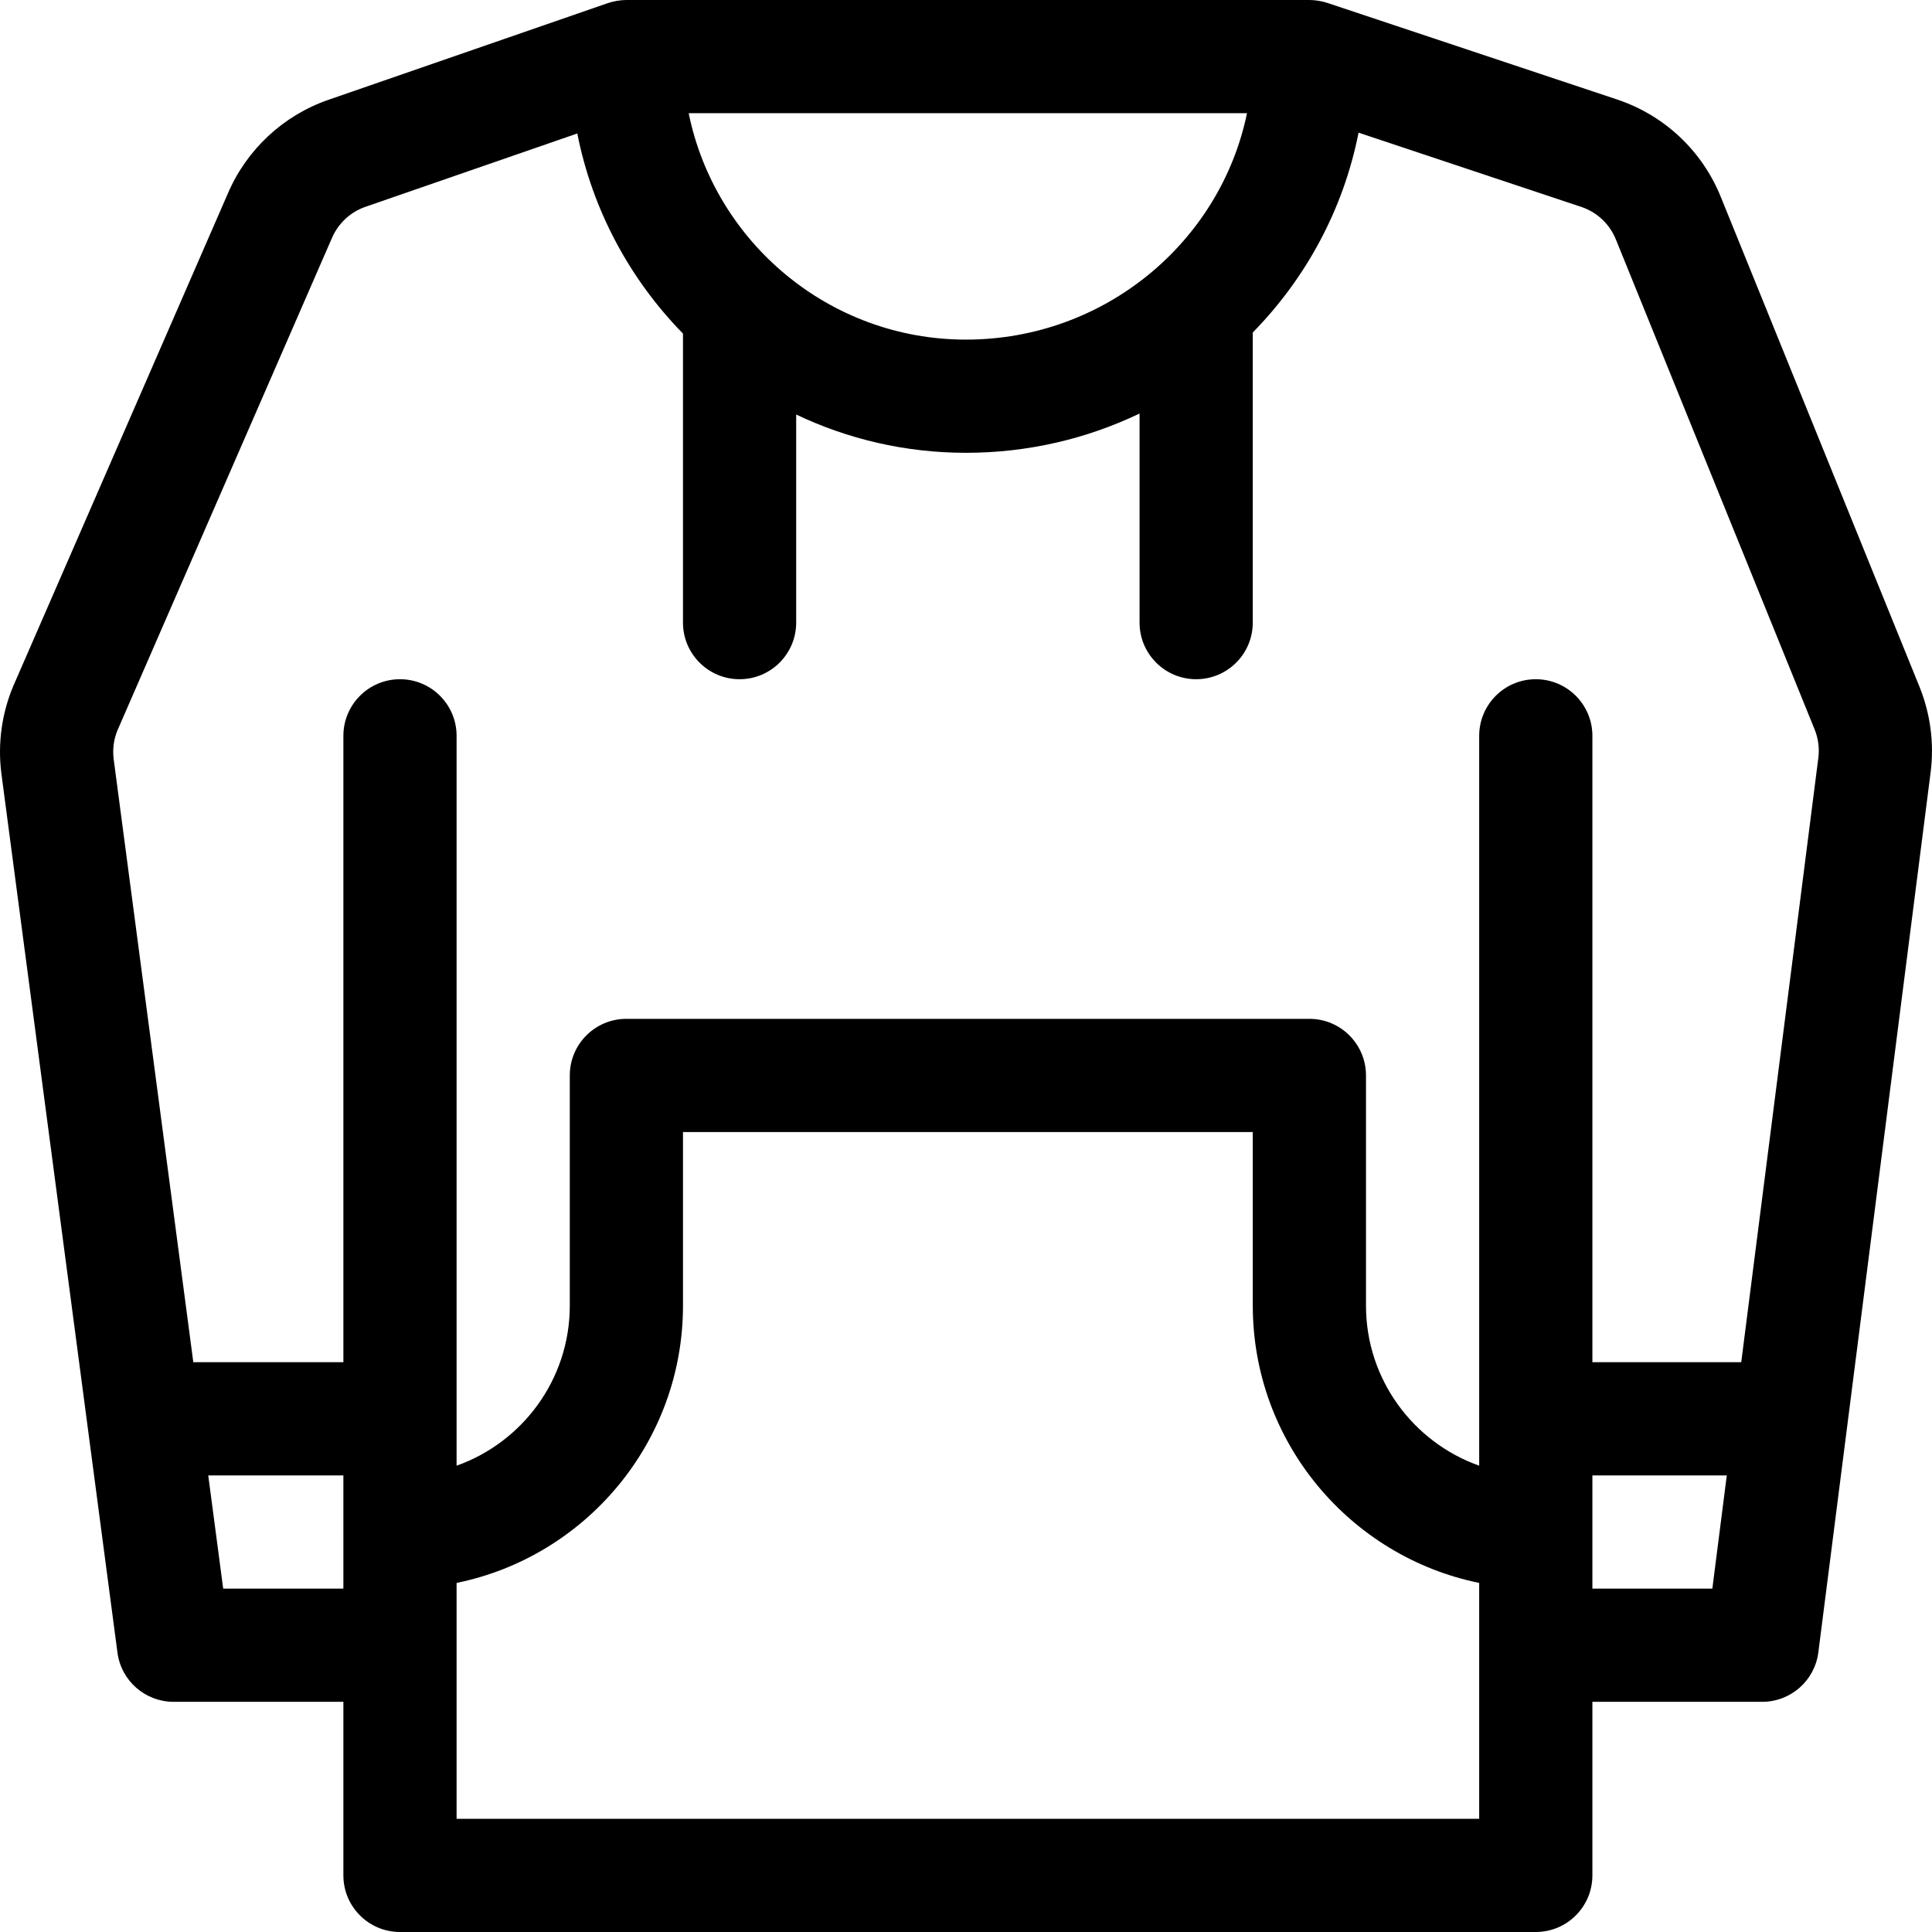 <svg height="512pt" viewBox="0 0 512 512" width="512pt" xmlns="http://www.w3.org/2000/svg"><path d="m3.609 181.602c-.023.051-.047.105-.07.156-3.066 7.27-4.172 15.254-3.191 23.082.004.035.008.07.012.102l30.77 233.023c.984 7.461 7.344 13.035 14.871 13.035h45v46c0 8.285 6.715 15 15 15h301c8.281 0 15-6.715 15-15v-46h45c7.551 0 13.922-5.613 14.879-13.102l29.773-233.363c.941-7.535-.055-15.242-2.898-22.359l-52.66-129.828c-4.926-12.316-14.969-21.785-27.551-25.98l-76.801-25.598c-1.402-.465-3.156-.77-4.742-.77h-181c-1.641 0-3.535.348-4.906.824l-74.055 25.629c-12.008 4.156-21.734 13.242-26.703 24.934zm87.391 239.398h-31.852l-3.961-30h35.812zm301 61h-271v-62.508c34.191-6.969 60-37.273 60-73.492v-46h151v46c0 36.219 25.809 66.523 60 73.492zm61.789-61h-31.789v-30h35.617zm-123.32-391c-7.062 34.191-37.77 60-74.473 60-36.219 0-66.52-25.809-73.488-60zm-242.602 33.305c.023-.051.047-.105.07-.156 1.652-3.914 4.898-6.957 8.914-8.344l56.137-19.43c4.031 20.41 13.992 38.711 28.008 53.031v76.594c0 8.285 6.719 15 15 15 8.285 0 15-6.715 15-15v-55.145c13.648 6.5 28.906 10.145 45 10.145 16.477 0 32.082-3.742 46-10.41v55.41c0 8.285 6.719 15 15 15 8.285 0 15-6.715 15-15v-76.887c14.055-14.328 24.023-32.598 28.035-52.957l59.023 19.676c4.191 1.398 7.543 4.555 9.211 8.727l52.66 129.828c.938 2.352 1.27 4.922.961 7.395l-20.441 160.219h-39.445v-166c0-8.285-6.719-15-15-15-8.285 0-15 6.715-15 15v193.422c-17.461-6.195-30-22.867-30-42.422v-61c0-8.285-6.719-15-15-15h-181c-8.285 0-15 6.715-15 15v61c0 19.555-12.543 36.227-30 42.422v-193.422c0-8.285-6.719-15-15-15-8.285 0-15 6.715-15 15v166h-39.773l-21.117-159.93c-.312-2.57.047-5.188 1.039-7.578zm0 0"/></svg>